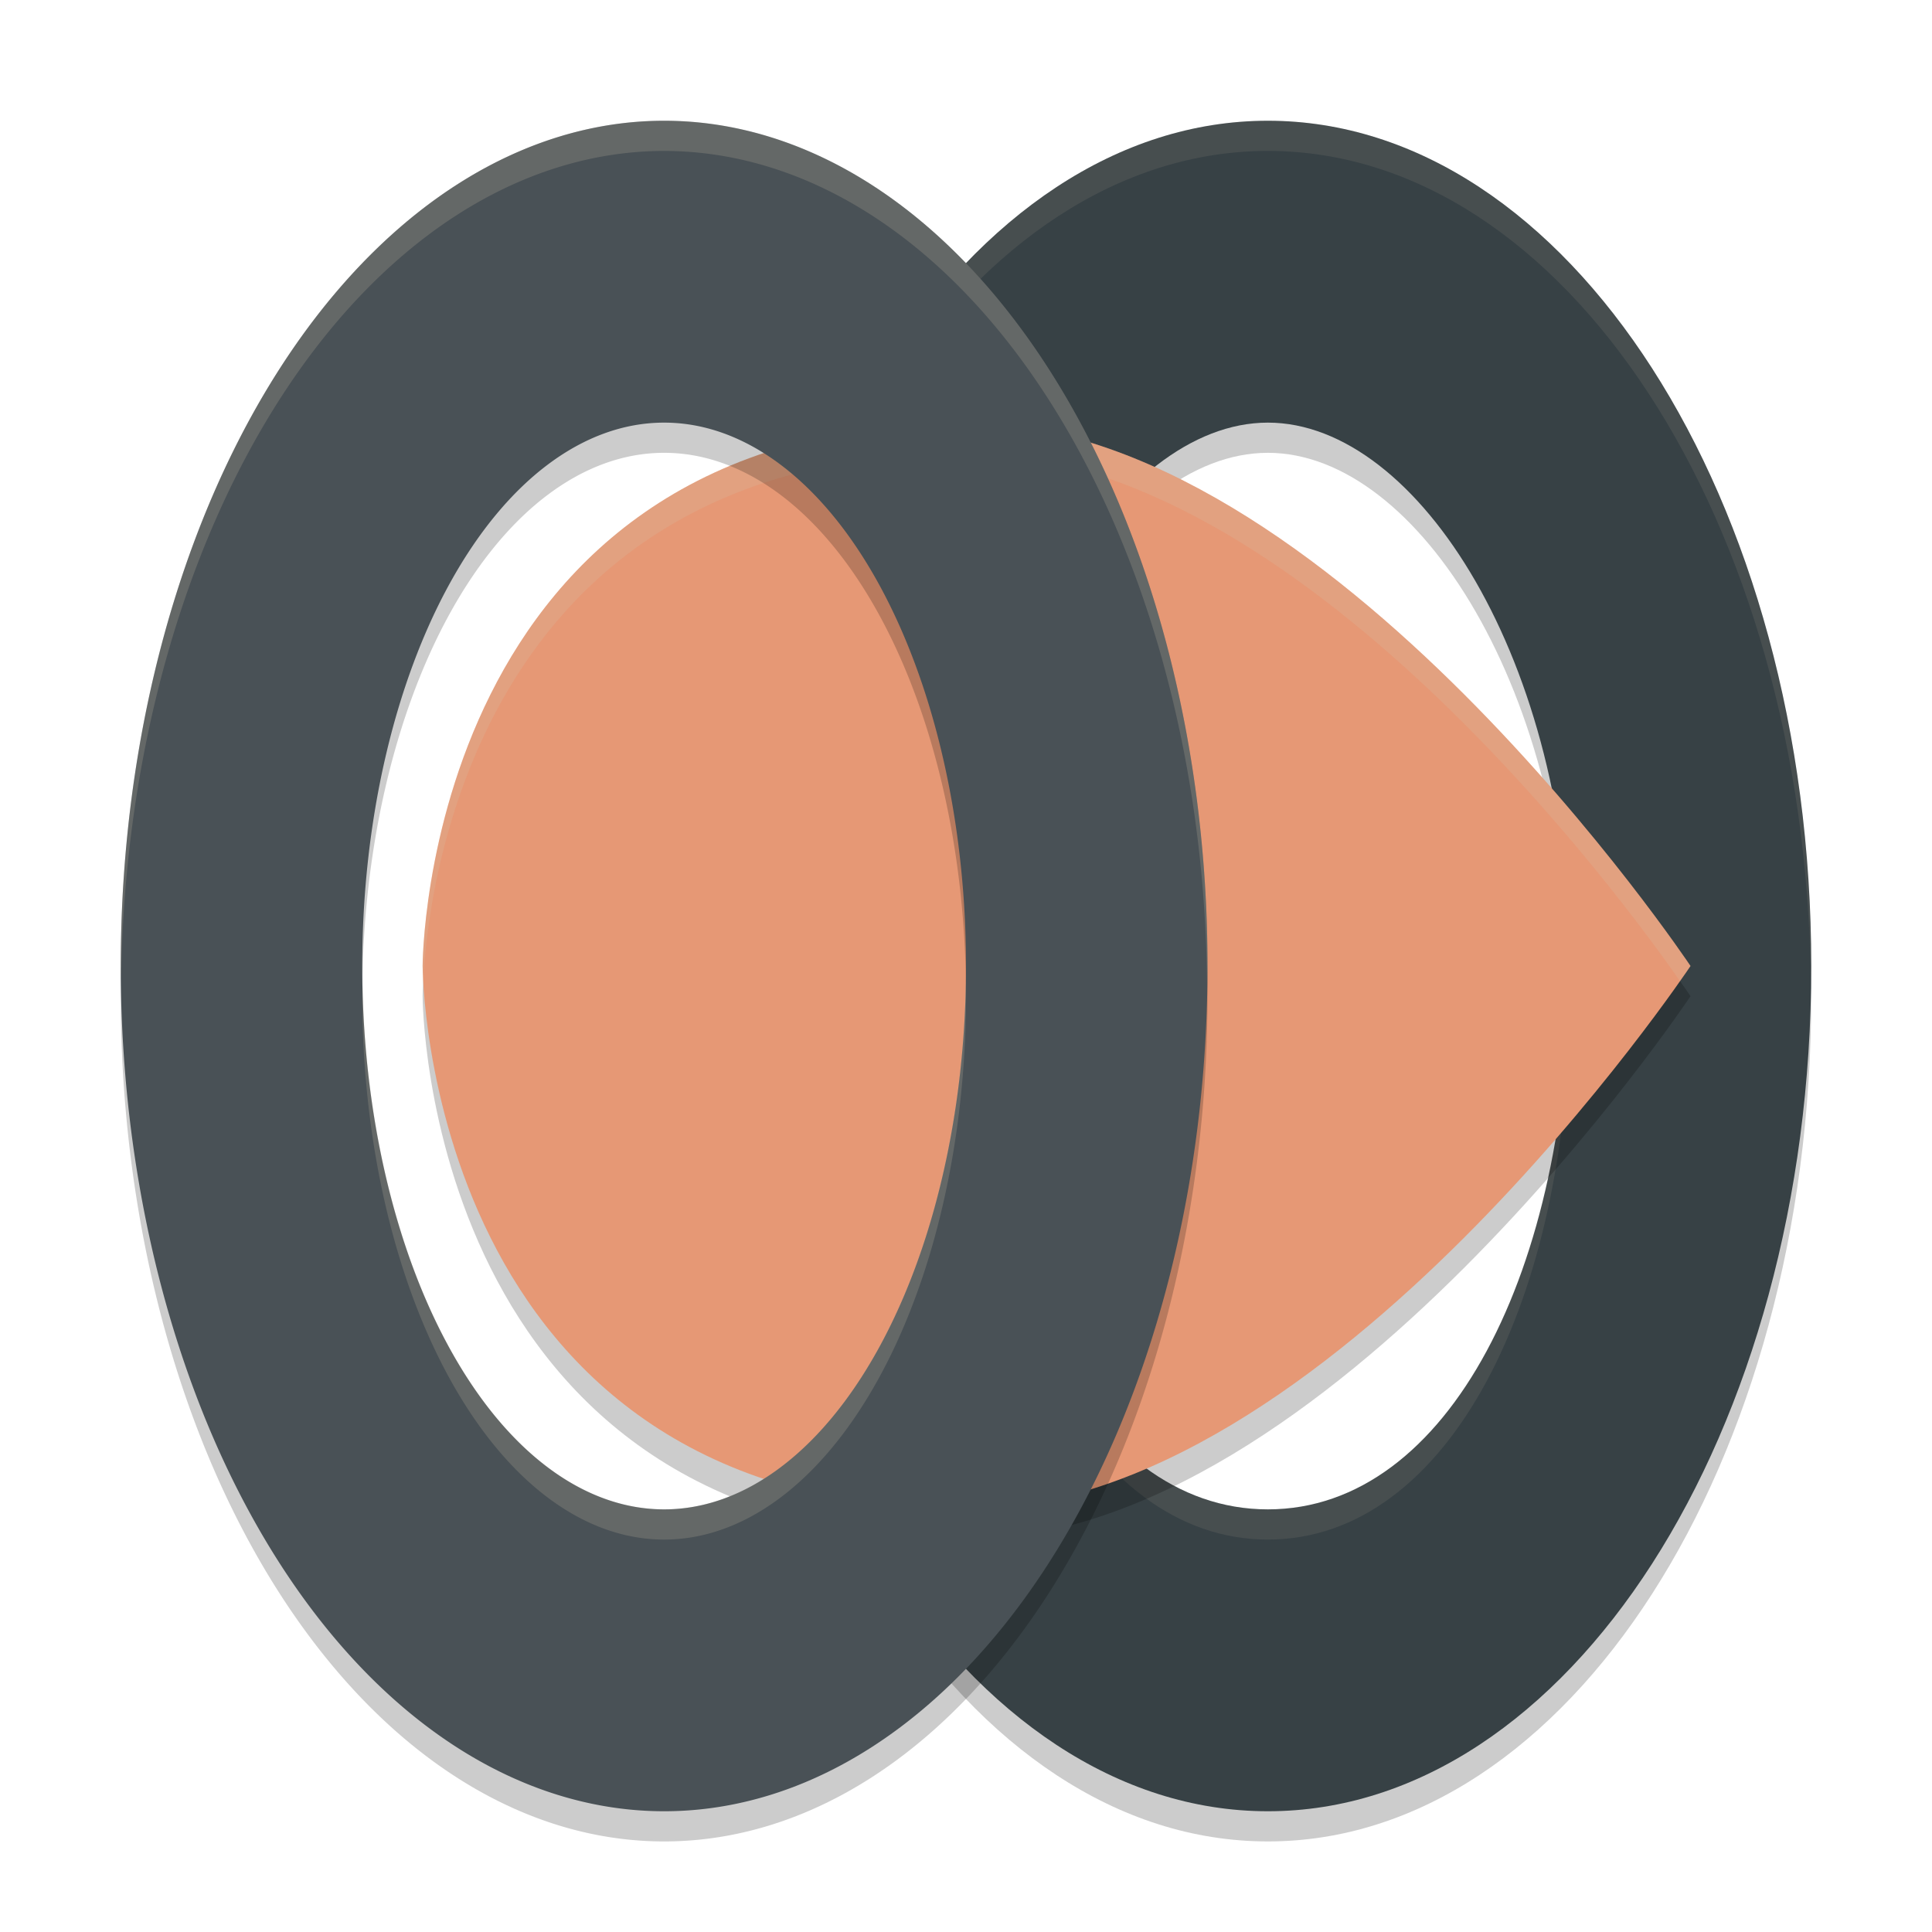 <svg xmlns="http://www.w3.org/2000/svg" height="64" width="64" version="1.1">
 <path style="opacity:.2" d="m42 5c-9.941 0-18 12.536-18 28s8.059 28 18 28 18-12.536 18-28-8.059-28-18-28zm0 10c5 0 10 8 10 18s-4 18-10 18-10-8-10-18 5-18 10-18z"/>
 <path style="fill:#374145" d="m42 4c-9.941 0-18 12.536-18 28s8.059 28 18 28 18-12.536 18-28-8.059-28-18-28zm0 10c5 0 10 8 10 18s-4 18-10 18-10-8-10-18 5-18 10-18z"/>
 <path style="opacity:.1;fill:#d3c6aa" d="m42 4c-9.941 0-18 12.536-18 28 0 0.169 0.014 0.332 0.016 0.5 0.173-15.231 8.152-27.5 17.984-27.5s17.811 12.269 17.984 27.5c0.002-0.168 0.016-0.331 0.016-0.5 0-15.464-8.059-28-18-28zm-9.986 28.547c-0.002 0.152-0.014 0.3-0.014 0.453 0 10 4 18 10 18s10-8 10-18c0-0.153-0.011-0.301-0.014-0.453-0.144 9.741-4.097 17.453-9.986 17.453s-9.842-7.712-9.986-17.453z"/>
 <path style="opacity:.2" d="m32 51c12 0 24-18 24-18s-12-18-24-18c-18 0-18 18-18 18s0 18 18 18z"/>
 <path style="fill:#e69875" d="m32 50c12 0 24-18 24-18s-12-18-24-18c-18 0-18 18-18 18s0 18 18 18z"/>
 <path style="opacity:.2;fill:#d3c6aa" d="m32 14c-18 0-18 18-18 18s0.014 0.284 0.023 0.5c0.108-2.458 1.431-17.5 17.977-17.5 11.031 0 21.943 15.044 23.652 17.5 0.15-0.216 0.348-0.5 0.348-0.5s-12-18-24-18z"/>
 <path style="opacity:.2" d="m22 5a18 28 0 0 0 -18 28 18 28 0 0 0 18 28 18 28 0 0 0 18 -28 18 28 0 0 0 -18 -28zm0 10a10 18 0 0 1 10 18 10 18 0 0 1 -10 18 10 18 0 0 1 -10 -18 10 18 0 0 1 10 -18z"/>
 <path style="fill:#495156" d="m22 4a18 28 0 0 0 -18 28 18 28 0 0 0 18 28 18 28 0 0 0 18 -28 18 28 0 0 0 -18 -28zm0 10a10 18 0 0 1 10 18 10 18 0 0 1 -10 18 10 18 0 0 1 -10 -18 10 18 0 0 1 10 -18z"/>
 <path style="opacity:.2;fill:#d3c6aa" d="m22 4a18 28 0 0 0 -18 28 18 28 0 0 0 0.014 0.414 18 28 0 0 1 17.986 -27.414 18 28 0 0 1 17.986 27.586 18 28 0 0 0 0.014 -0.586 18 28 0 0 0 -18 -28zm9.988 28.414a10 18 0 0 1 -9.988 17.586 10 18 0 0 1 -9.988 -17.414 10 18 0 0 0 -0.012 0.414 10 18 0 0 0 10 18 10 18 0 0 0 10 -18 10 18 0 0 0 -0.012 -0.586z"/>
</svg>
